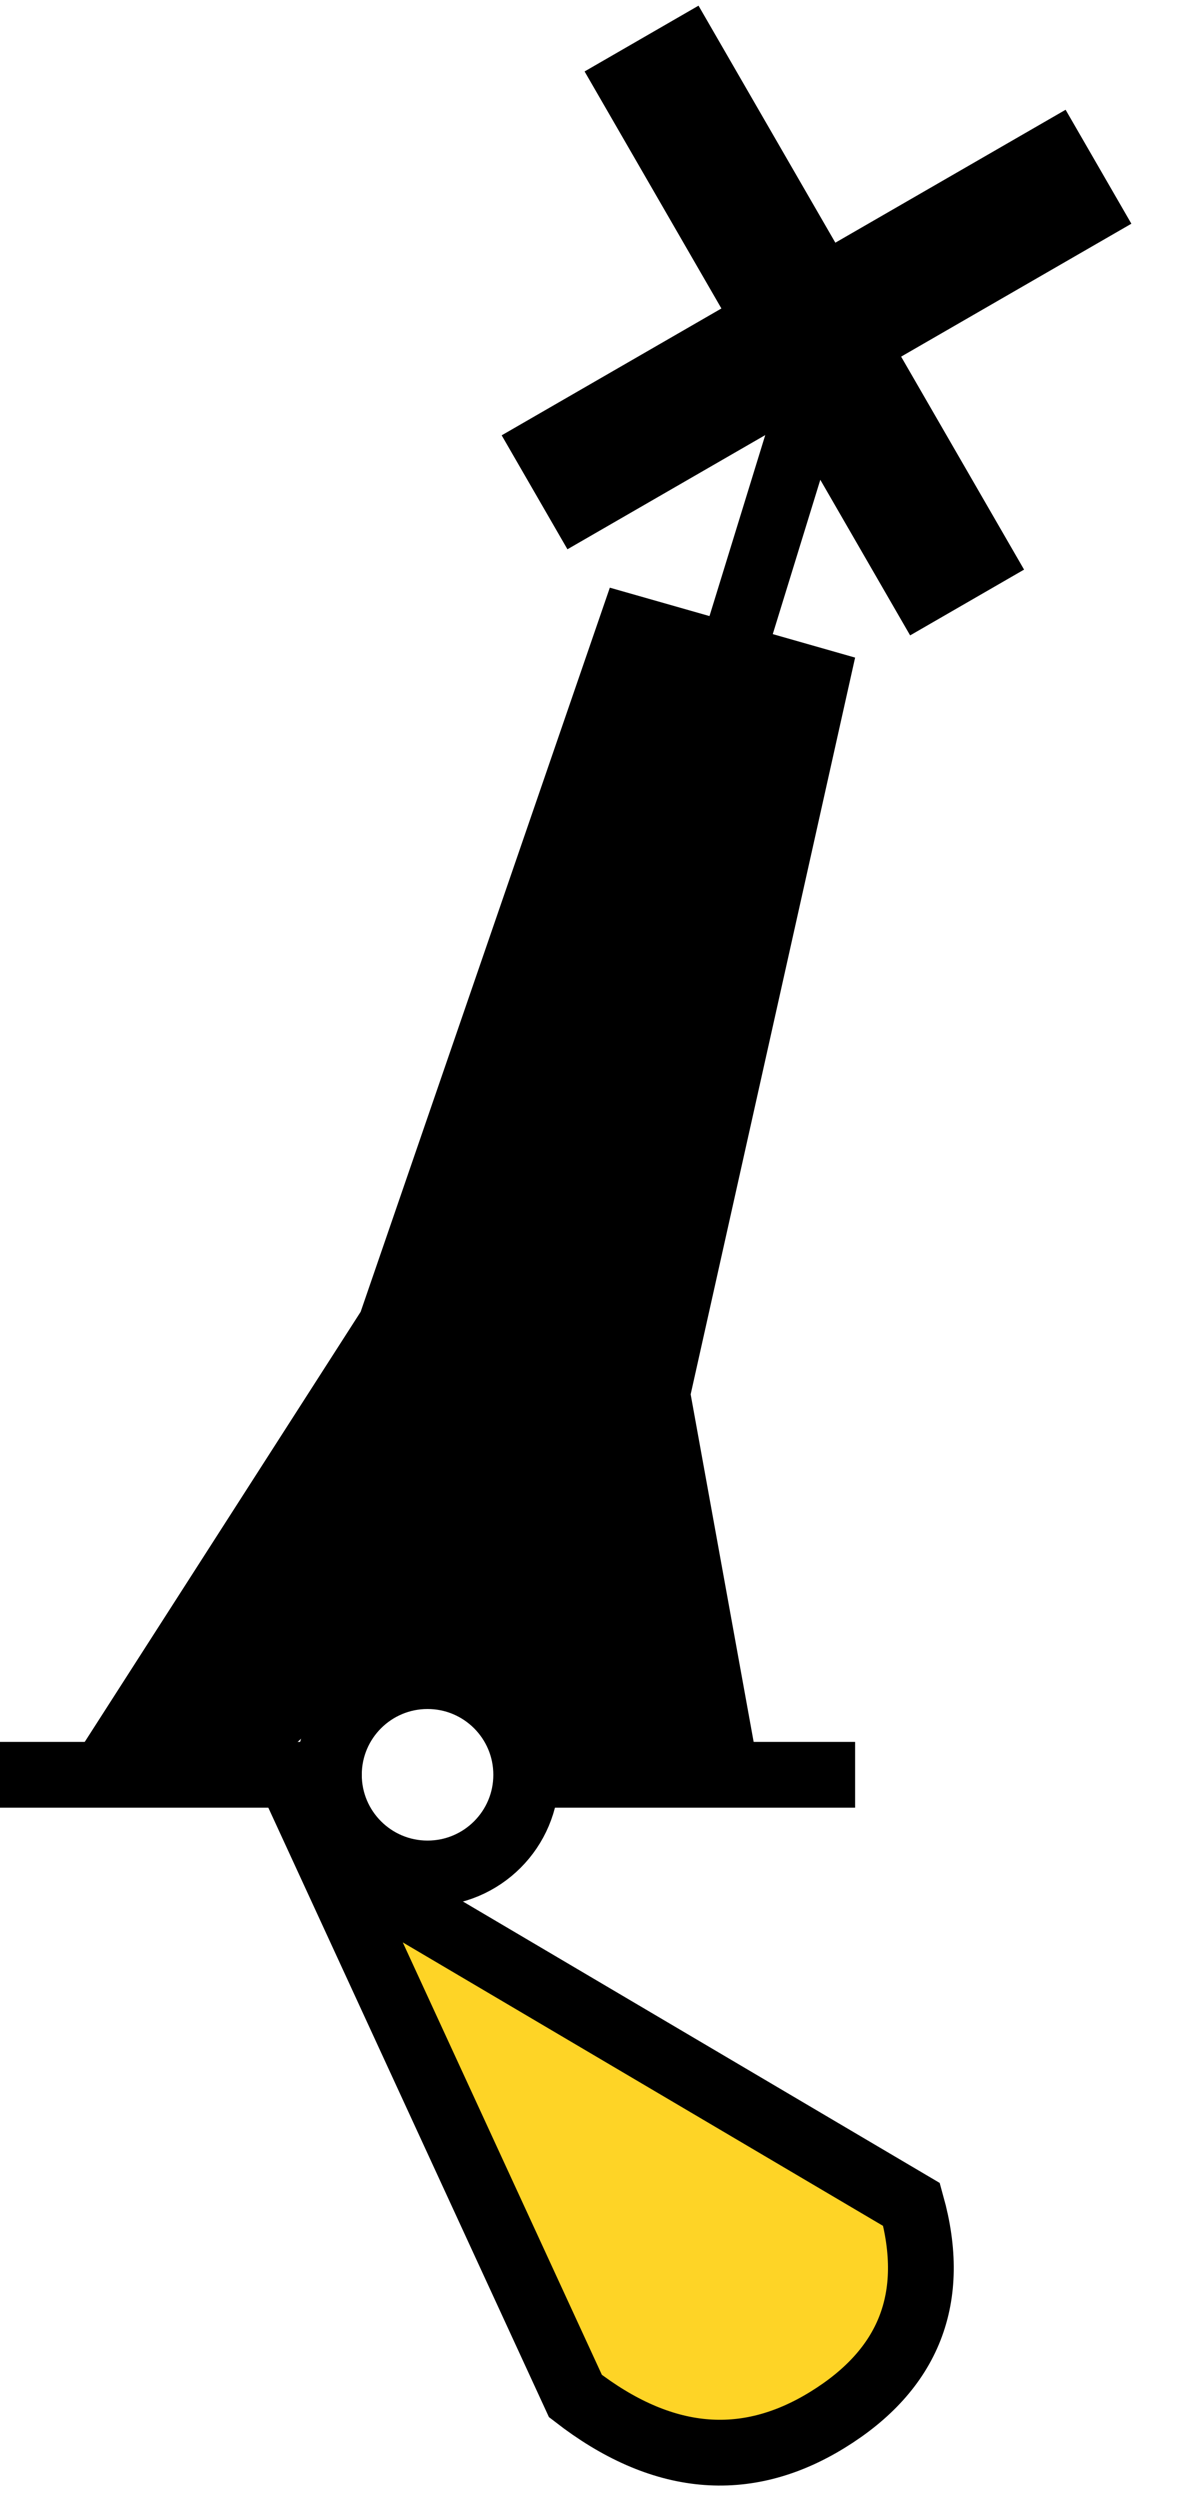 <?xml version="1.0" encoding="UTF-8"?>
<svg width="18px" height="38px" viewBox="0 0 18 38" version="1.1" xmlns="http://www.w3.org/2000/svg" xmlns:xlink="http://www.w3.org/1999/xlink">
    <!-- Generator: Sketch 54.1 (76490) - https://sketchapp.com -->
    <title>Group 30</title>
    <desc>Created with Sketch.</desc>
    <g id="Page-1" stroke="none" stroke-width="1" fill="none" fill-rule="evenodd">
        <g id="Group-30" transform="translate(0, 0.687)">
            <g id="Group-29" transform="translate(12.535, 5) rotate(-345) translate(-12.535, -5) translate(8.535, 1)" stroke="#000000" stroke-linecap="square" stroke-width="2">
                <path d="M6.5,6.584 L0.915,0.998" id="Line-9" transform="translate(3.5, 3.584) rotate(-90) translate(-3.5, -3.584) "></path>
                <path d="M6.7,6.5 L1.115,0.915" id="Line-9-Copy" transform="translate(3.7, 3.5) rotate(-180) translate(-3.7, -3.5) "></path>
            </g>
            <g id="Group-18" transform="translate(0, 4.313)">
                <g id="Group-15" transform="translate(0, 0.282)">
                    <g id="Group-13">
                        <g id="Group-12" transform="translate(0, 0.196)">
                            <g id="Group-9" stroke="#000000">
                                <g id="Group-4">
                                    <path d="M0.5,21.5 L5,21.5" id="Line-8" stroke-linecap="square"></path>
                                    <path d="M8.5,21.5 L12.5,21.5" id="Line-8" stroke-linecap="square"></path>
                                    <circle id="Oval" cx="6.5" cy="21.5" r="1.5"></circle>
                                    <path d="M12.5,0.022 L6.5,19.5" id="Line-7" stroke-linecap="square"></path>
                                </g>
                            </g>
                            <polygon id="Path-2" fill="#000000" points="5.483 14.462 9.271 3.455 13 4.518 10.5 15.717 11.5 21.234 8 21.234 7.431 20 5.94 19.676 4.275 21.234 1.138 21.234"></polygon>
                        </g>
                    </g>
                    <path d="M5,23 L8.748,31.139 C10.052,32.149 11.329,32.271 12.577,31.503 C13.825,30.736 14.252,29.644 13.858,28.228 L5,23 Z" id="Path" stroke="#000000" fill="#FED426"></path>
                </g>
            </g>
        </g>
    </g>
</svg>